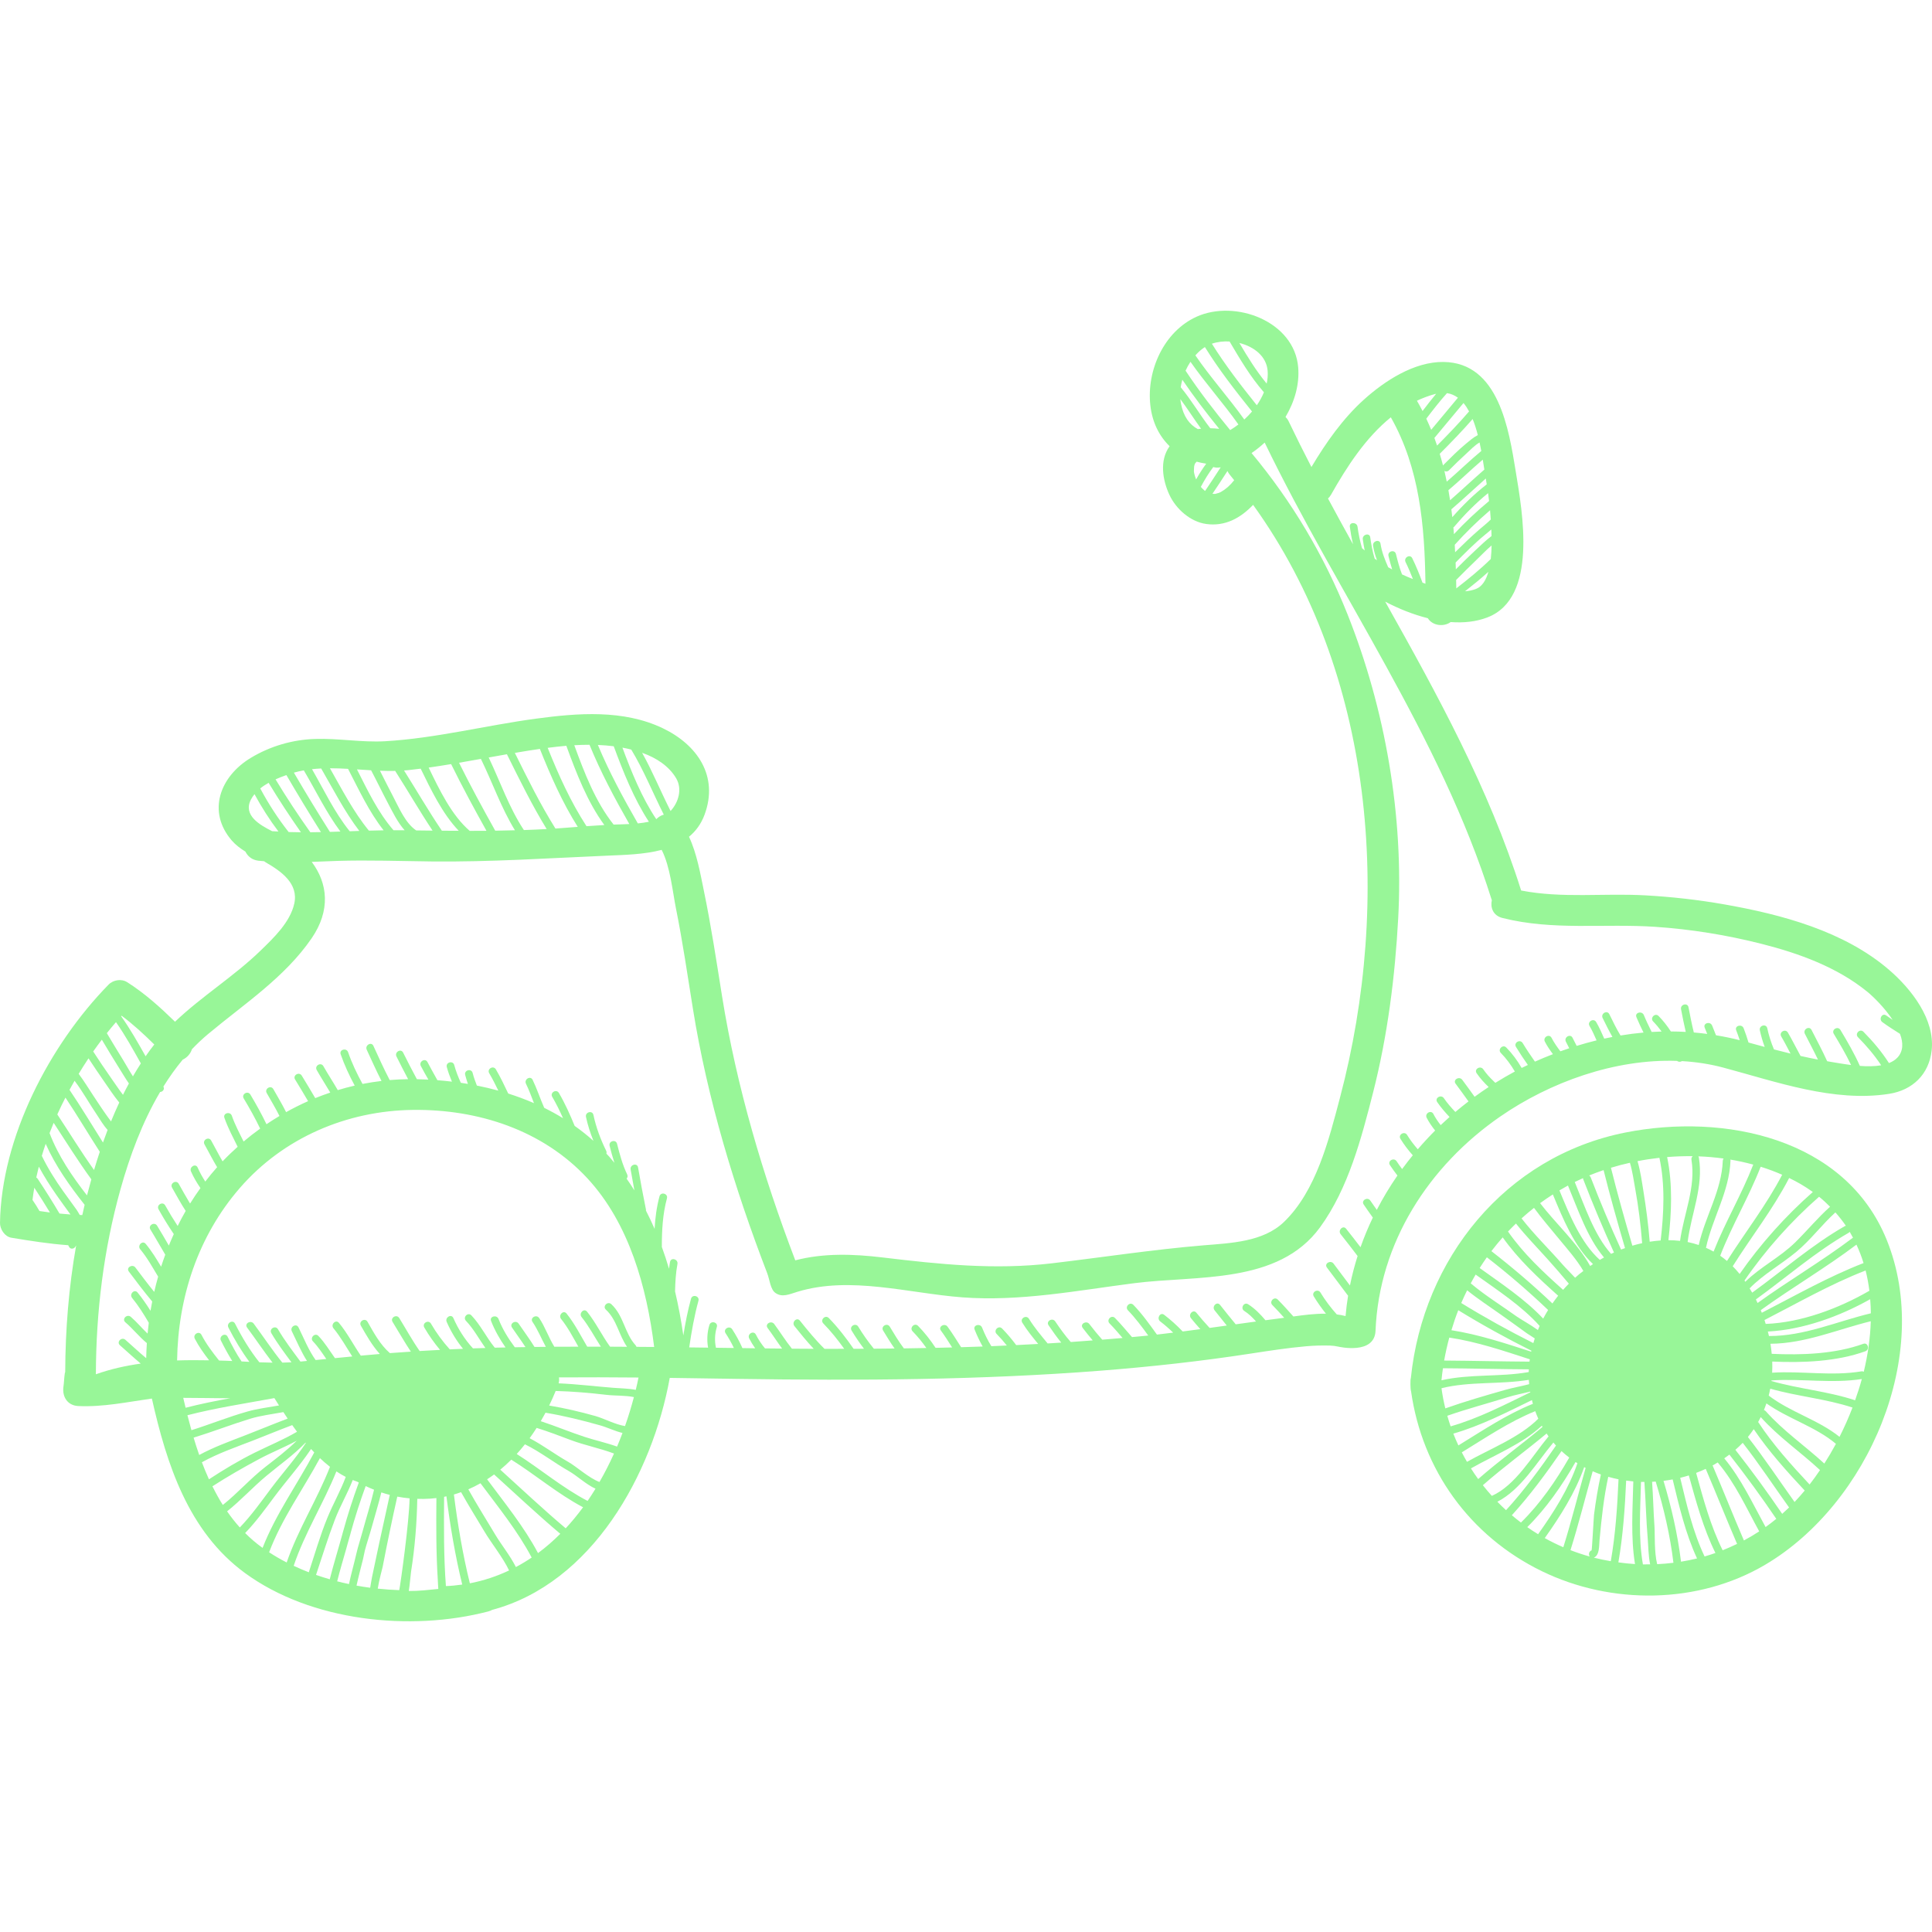 <?xml version="1.0" encoding="iso-8859-1"?>
<!-- Generator: Adobe Illustrator 16.0.0, SVG Export Plug-In . SVG Version: 6.00 Build 0)  -->
<!DOCTYPE svg PUBLIC "-//W3C//DTD SVG 1.1//EN" "http://www.w3.org/Graphics/SVG/1.1/DTD/svg11.dtd">
<svg version="1.1" id="Capa_1" xmlns="http://www.w3.org/2000/svg" xmlns:xlink="http://www.w3.org/1999/xlink" x="0px" y="0px"
	 width="501.422px" height="501.422px" viewBox="0 0 501.422 501.422" style="enable-background:new 0 0 501.422 501.422;"
	 xml:space="preserve">
<g>
	<g>
		<path fill="#98f698" d="M490.319,251.741c-11.703-10.099-27.964-14.417-42.853-17.031c-6.763-1.188-13.617-1.955-20.472-2.336
			c-10.85-0.604-21.507,0.821-32.205-1.256c-8.374-26.539-21.716-50.805-35.282-74.969c3.495,1.835,7.276,3.351,11.062,4.303
			c1.219,1.969,4.132,2.301,5.931,0.996c3.38,0.252,6.638-0.088,9.56-1.218c13.146-5.084,9.037-27.416,7.354-37.716
			c-1.806-11.049-4.426-28.418-18.786-28.573c-7.606-0.083-15.247,4.909-20.654,9.782c-5.441,4.904-9.841,11.152-13.61,17.492
			c-2.029-3.927-4.007-7.877-5.912-11.861c-0.227-0.471-0.508-0.832-0.814-1.133c2.346-3.959,3.648-8.41,3.293-12.838
			c-0.962-12.004-16.334-17.733-26.381-13.182c-8.491,3.846-13.001,13.975-11.999,22.971c0.493,4.432,2.312,8.033,5.011,10.639
			c-0.024,0.033-0.052,0.062-0.075,0.097c-2.591,3.673-1.749,8.696,0,12.487c1.704,3.693,5.443,7.021,9.553,7.596
			c4.982,0.699,8.973-1.592,12.186-4.958c31.496,43.717,36.067,102.72,22.548,153.85c-2.867,10.849-6.16,24.193-14.545,32.267
			c-5.404,5.203-13.881,5.475-20.901,6.061c-13.176,1.098-26.202,3.117-39.325,4.664c-14.917,1.758-29.118,0.254-43.93-1.518
			c-7.57-0.904-15.262-1.187-22.67,0.748c-8.395-22.013-15.271-45.232-18.996-68.498c-1.459-9.116-2.834-18.25-4.704-27.294
			c-0.915-4.424-1.81-9.725-3.882-14.145c1.729-1.422,3.133-3.281,4.039-5.73c3.709-10.02-1.893-18.182-10.918-22.469
			c-10.195-4.842-21.938-3.914-32.8-2.455c-13.069,1.756-25.947,5.084-39.14,5.861c-6.037,0.355-12.156-0.789-18.222-0.594
			c-5.896,0.191-11.596,1.859-16.649,4.889c-8.021,4.807-11.469,13.934-4.984,21.463c0.977,1.135,2.225,2.072,3.543,2.891
			c0.588,1.191,1.689,2.154,3.312,2.352c0.519,0.062,1.037,0.103,1.557,0.15c0.139,0.102,0.264,0.211,0.425,0.303
			c4.001,2.297,8.552,5.5,7.388,10.701c-1.084,4.844-5.344,8.885-8.758,12.197c-6.884,6.677-15.258,11.832-22.189,18.447
			c-3.852-3.754-7.855-7.365-12.402-10.254c-1.498-0.951-3.627-0.621-4.848,0.627C12.872,271.176,0.351,295.185,0,317.374
			c-0.025,1.635,1.227,3.572,2.938,3.857c4.906,0.813,9.809,1.59,14.76,1.944c0.068,0.133,0.143,0.263,0.209,0.396
			c0.45,0.889,1.57,0.483,1.795-0.273c0.017,0,0.033,0.002,0.05,0.002c-1.905,10.789-2.784,21.793-2.828,32.742
			c-0.041,0.156-0.094,0.303-0.12,0.479c-0.163,1.104-0.172,2.242-0.334,3.332c-0.388,2.623,1.033,4.937,3.857,5.064
			c6.461,0.295,12.748-1.053,19.091-1.945c3.823,17.019,9.463,34.5,24.109,45.246c17.166,12.596,42.981,15.285,63.219,10.002
			c0.37-0.098,0.689-0.238,0.982-0.397c25.953-6.925,41.565-35.181,46.097-60.214c5.871,0.076,11.75,0.171,17.638,0.259
			c31.399,0.469,62.83,0.313,94.154-2.125c13.049-1.019,26.091-2.453,39.027-4.445c4.762-0.732,9.518-1.469,14.317-1.894
			c2.083-0.184,4.171-0.247,6.261-0.182c0.741,0.023,1.406,0.121,2.126,0.277c0.136,0.028,9.397,2.182,9.651-4.125
			c0.921-22.861,13.863-42.818,32.38-55.605c12.916-8.92,29.722-14.993,45.882-14.432c0.366,0.301,0.9,0.295,1.269,0.057
			c3.636,0.205,7.233,0.75,10.739,1.687c13.697,3.656,28.652,9.059,43.002,6.812c6.136-0.961,10.341-5.065,11.056-11.213
			C502.267,264.558,496.031,256.67,490.319,251.741z M383.061,152.855c-0.896,0.347-1.852,0.525-2.832,0.602
			c2.072-1.625,4.111-3.289,6.062-5.052C385.708,150.464,384.726,152.211,383.061,152.855z M386.91,145.081
			c-2.802,2.751-5.848,5.22-8.95,7.628c-0.011-0.729-0.022-1.457-0.04-2.186c1.729-1.738,3.463-3.473,5.232-5.17
			c1.213-1.165,2.538-2.575,3.969-3.788C387.104,142.611,387.048,143.832,386.91,145.081z M387.104,139.125
			c-1.503,1.123-2.874,2.488-4.183,3.697c-1.733,1.604-3.414,3.266-5.081,4.939c-0.021-0.59-0.036-1.18-0.06-1.768
			c2.473-2.5,4.981-5.043,7.666-7.232c0.502-0.409,1.054-0.86,1.604-1.338C387.072,137.99,387.086,138.557,387.104,139.125z
			 M386.906,134.833c-0.911,0.917-2.005,1.765-2.874,2.515c-2.191,1.893-4.301,3.93-6.38,5.983c-0.034-0.648-0.053-1.3-0.095-1.946
			c2.852-3.174,5.922-6.179,9.164-8.955C386.799,133.229,386.85,134.031,386.906,134.833z M386.466,130.033
			c-3.209,2.659-6.271,5.539-9.119,8.596c-0.048-0.583-0.085-1.169-0.141-1.751c0.055-0.043,0.113-0.068,0.165-0.129
			c2.611-3.077,5.6-6.142,8.839-8.759C386.305,128.67,386.384,129.352,386.466,130.033z M385.857,125.713
			c-3.251,2.507-6.259,5.472-8.932,8.509c-0.078-0.679-0.157-1.357-0.247-2.033c3.039-2.602,5.949-5.348,8.941-8.002
			C385.707,124.695,385.776,125.205,385.857,125.713z M385.24,121.873c-3.002,2.612-5.902,5.34-8.896,7.961
			c-0.136-0.871-0.272-1.742-0.432-2.607c3.045-2.561,5.884-5.363,8.919-7.93C384.983,120.218,385.116,121.081,385.24,121.873z
			 M384.444,117.05c-3.079,2.542-5.932,5.352-8.963,7.953c-0.192-0.93-0.385-1.859-0.606-2.78c0.346,0.206,0.792,0.229,1.162-0.142
			c1.521-1.521,3.057-3.029,4.653-4.473c0.84-0.758,2.066-2.072,3.312-2.771C384.166,115.584,384.311,116.324,384.444,117.05z
			 M383.548,112.92c-1.135,0.57-2.157,1.476-3.083,2.241c-2.061,1.705-3.952,3.617-5.842,5.506c-0.051,0.051-0.068,0.106-0.105,0.16
			c-0.267-1.021-0.546-2.036-0.854-3.045c2.928-2.936,5.816-5.905,8.54-9.031C382.738,110.064,383.177,111.482,383.548,112.92z
			 M381.278,106.778c-2.642,3.075-5.449,5.989-8.305,8.862c-0.225-0.661-0.453-1.321-0.698-1.977
			c2.519-3.023,5.037-6.045,7.556-9.066C380.368,105.236,380.845,105.976,381.278,106.778z M375.542,102.035
			c1.066,0.153,2.005,0.574,2.84,1.188l-6.938,8.326c-0.401-0.969-0.82-1.932-1.271-2.887
			C371.9,106.402,373.645,104.142,375.542,102.035z M372.36,102.283c0.127-0.035,0.247-0.054,0.371-0.084
			c-1.216,1.455-2.375,2.963-3.527,4.471c-0.464-0.896-0.946-1.787-1.46-2.669C369.211,103.312,370.747,102.732,372.36,102.283z
			 M345.45,128.393c4.096-7.267,8.988-14.791,15.522-20.085c7.496,13.232,8.775,28.14,8.983,43.188
			c-0.262-0.092-0.516-0.184-0.771-0.275c-0.781-2.16-1.646-4.285-2.66-6.352c-0.569-1.156-2.294-0.143-1.728,1.01
			c0.709,1.442,1.331,2.916,1.907,4.409c-0.942-0.373-1.888-0.769-2.827-1.208c-0.675-1.715-1.136-3.506-1.586-5.305
			c-0.312-1.25-2.242-0.72-1.929,0.531c0.293,1.17,0.598,2.332,0.952,3.478c-0.345-0.187-0.69-0.365-1.029-0.559
			c-0.859-1.978-1.673-3.961-1.994-6.115c-0.188-1.273-2.116-0.73-1.929,0.531c0.192,1.297,0.566,2.536,1.019,3.75
			c-0.195-0.137-0.406-0.257-0.6-0.397c-0.568-1.806-0.886-3.663-1.157-5.552c-0.183-1.271-2.109-0.729-1.929,0.533
			c0.14,0.973,0.3,1.937,0.489,2.893c-0.118-0.109-0.246-0.211-0.362-0.321c-0.106-0.102-0.219-0.175-0.328-0.261
			c-0.523-1.828-0.918-3.689-1.167-5.577c-0.167-1.259-2.169-1.276-2,0c0.202,1.532,0.476,3.046,0.831,4.54
			c-2.192-3.944-4.364-7.897-6.495-11.869C344.953,129.107,345.224,128.795,345.45,128.393z M328.998,96.248
			c0.089,1.102-0.01,2.21-0.252,3.305c-2.698-3.264-4.924-6.877-7.08-10.534C325.424,89.949,328.693,92.437,328.998,96.248z
			 M319.118,88.628c2.702,4.587,5.411,9.178,8.914,13.185c-0.477,1.16-1.101,2.291-1.844,3.363
			c-4.131-5.151-8.167-10.366-11.66-15.969C315.931,88.72,317.52,88.536,319.118,88.628z M306.858,98.552
			c2.992,4.397,6.224,8.615,9.571,12.746c-0.775-0.086-1.552-0.146-2.319-0.158c-2.688-3.448-4.875-7.27-7.672-10.641
			C306.531,99.847,306.682,99.197,306.858,98.552z M306.513,104.81c-0.079-0.4-0.129-0.809-0.165-1.221
			c1.871,2.499,3.529,5.155,5.368,7.678c-0.28,0.033-0.564,0.049-0.842,0.098C308.708,110.195,307.158,108.107,306.513,104.81z
			 M310.404,124.373c-0.102-0.267-0.194-0.536-0.278-0.809c-0.102-0.336-0.177-0.68-0.246-1.023
			c-0.002-0.009-0.003-0.014-0.005-0.021c-0.003-0.053-0.008-0.115-0.013-0.191c-0.02-0.256,0.056-1.035,0.064-1.295
			c0.045-0.182,0.083-0.364,0.139-0.543c0.021-0.039,0.047-0.084,0.075-0.139c0.03-0.057,0.071-0.106,0.104-0.161
			c0.049-0.045,0.199-0.225,0.334-0.374c0.8,0.23,1.63,0.398,2.478,0.523c-0.961,1.303-1.832,2.684-2.626,4.095
			C310.422,124.414,310.413,124.394,310.404,124.373z M312.77,127.416c-0.08-0.059-0.171-0.125-0.252-0.188
			c-0.309-0.268-0.592-0.562-0.863-0.865c0.956-1.779,2.012-3.538,3.234-5.148c0.57,0.176,1.218,0.21,1.926,0.064
			C315.493,123.341,314.131,125.379,312.77,127.416z M316.865,127.679c-0.071,0.041-0.33,0.154-0.486,0.225
			c-0.288,0.098-0.581,0.18-0.876,0.251c-0.033,0.009-0.058,0.015-0.082,0.021c-0.063,0.002-0.142,0.004-0.247,0.01
			c-0.099,0.004-0.315-0.01-0.503-0.021c1.312-1.963,2.624-3.927,3.896-5.917c0.151,0.326,0.343,0.646,0.601,0.955
			c0.392,0.471,0.761,0.955,1.146,1.43C319.199,126.048,318.101,126.986,316.865,127.679z M319.268,111.623
			c-4.083-4.971-8.013-10.053-11.572-15.416c0.36-0.809,0.792-1.582,1.273-2.312c3.91,5.602,8.501,10.69,12.441,16.267
			C320.714,110.695,319.997,111.188,319.268,111.623z M322.938,108.879c-4.052-5.686-8.756-10.881-12.695-16.65
			c0.724-0.815,1.525-1.535,2.402-2.112c0.022-0.015,0.048-0.028,0.069-0.042c3.649,5.877,7.898,11.332,12.229,16.725
			C324.319,107.533,323.647,108.229,322.938,108.879z M166.833,195.445c3.448,1.236,6.787,3.359,8.662,6.561
			c1.614,2.756,0.63,6.219-1.459,8.475c-2.53-4.994-4.647-10.201-7.378-15.094C166.716,195.408,166.776,195.424,166.833,195.445z
			 M163.83,194.541c3.267,5.396,5.607,11.269,8.449,16.885c-0.73,0.196-1.407,0.611-1.949,1.182
			c-3.73-5.533-6.465-12.314-8.791-18.572C162.308,194.178,163.07,194.349,163.83,194.541z M159.285,193.681
			c2.43,6.579,5.242,13.664,9.123,19.588c-0.941,0.199-1.9,0.34-2.869,0.436c-3.797-6.627-7.435-13.322-10.367-20.363
			C156.549,193.396,157.922,193.507,159.285,193.681z M152.998,193.297c2.904,7.118,6.525,13.887,10.335,20.573
			c-1.376,0.068-2.749,0.092-4.08,0.136c-4.729-5.964-7.567-13.401-10.204-20.594C150.365,193.334,151.683,193.298,152.998,193.297z
			 M146.982,193.56c2.619,7.115,5.41,14.467,9.866,20.562c-1.545,0.084-3.088,0.185-4.631,0.303
			c-4.139-6.368-7.246-13.289-10.074-20.334C143.747,193.88,145.362,193.699,146.982,193.56z M137.017,194.839
			c1.023-0.161,2.059-0.318,3.098-0.469c2.789,6.984,5.82,13.873,9.832,20.23c-1.929,0.154-3.857,0.311-5.789,0.437
			c-3.939-6.293-7.24-12.977-10.537-19.632C134.751,195.214,135.883,195.019,137.017,194.839z M131.564,195.754
			c3.253,6.561,6.485,13.167,10.312,19.41c-1.97,0.105-3.94,0.201-5.911,0.266c-3.832-5.787-6.122-12.521-9.13-18.836
			C128.412,196.31,129.987,196.029,131.564,195.754z M124.808,196.959c3.017,6.154,5.271,12.733,8.835,18.523
			c-1.704,0.043-3.408,0.09-5.112,0.111c-3.251-5.814-6.43-11.666-9.395-17.631C121.028,197.638,122.918,197.298,124.808,196.959z
			 M117.083,198.31c2.889,5.857,5.988,11.604,9.17,17.308c-1.449,0.011-2.898,0.019-4.348,0.019
			c-4.701-4.041-7.873-10.681-10.65-16.422C113.203,198.943,115.144,198.632,117.083,198.31z M105.862,199.888
			c1.108-0.115,2.213-0.252,3.318-0.393c2.676,5.469,5.629,11.678,9.876,16.125c-1.459-0.006-2.918-0.01-4.377-0.023
			c-3.452-5.096-6.53-10.429-9.815-15.63C105.198,199.943,105.533,199.923,105.862,199.888z M102.564,200.08
			c3.28,5.135,6.329,10.416,9.702,15.494c-1.417-0.016-2.834-0.033-4.25-0.051c-0.005-0.004-0.009-0.008-0.014-0.012
			c-2.84-1.907-4.524-6.059-6.072-8.977c-1.14-2.148-2.207-4.338-3.318-6.503C99.942,200.086,101.261,200.107,102.564,200.08z
			 M96.315,199.918c1.497,2.827,2.877,5.72,4.375,8.543c1.205,2.273,2.508,4.983,4.33,7.025c-0.255-0.004-0.51-0.008-0.766-0.01
			c-0.706-0.01-1.418,0.002-2.128,0.004c-4.062-4.693-6.685-10.293-9.485-15.798C93.869,199.763,95.095,199.846,96.315,199.918z
			 M90.33,199.543c2.845,5.48,5.414,11.102,9.229,15.951c-1.271,0.02-2.544,0.049-3.82,0.085
			c-4.02-4.899-6.959-10.663-10.107-16.187C87.185,199.39,88.754,199.455,90.33,199.543z M83.357,199.451
			c3.171,5.46,6.069,11.186,9.898,16.203c-0.835,0.027-1.669,0.057-2.505,0.085c-0.016-0.024-0.027-0.048-0.047-0.071
			c-3.932-4.909-6.602-10.613-9.725-16.039C81.765,199.542,82.56,199.489,83.357,199.451z M78.853,199.939
			c3.139,5.316,5.801,10.912,9.494,15.877c-0.908,0.031-1.816,0.062-2.725,0.088c-3.209-5.068-6.32-10.196-9.347-15.375
			C77.123,200.282,77.983,200.097,78.853,199.939z M74.33,201.161c2.907,4.983,5.893,9.919,8.965,14.8
			c-0.919,0.019-1.838,0.033-2.756,0.039c-3.172-4.47-6.192-9.04-9.026-13.732C72.459,201.841,73.408,201.488,74.33,201.161z
			 M70.621,215.719c-3.199-1.621-7.598-4.125-5.504-8.192c0.26-0.506,0.578-0.975,0.935-1.414c1.828,3.375,3.903,6.625,6.212,9.695
			C71.715,215.776,71.166,215.76,70.621,215.719z M74.917,215.945c-2.793-3.537-5.253-7.344-7.371-11.32
			c0.666-0.545,1.405-1.021,2.175-1.454c2.64,4.378,5.44,8.649,8.378,12.833C77.037,215.995,75.976,215.98,74.917,215.945z
			 M31.558,263.618c3.024,2.238,5.795,4.816,8.481,7.465c-0.784,0.988-1.526,2.019-2.249,3.062
			c-1.992-3.55-3.994-7.086-6.348-10.396C31.481,263.706,31.519,263.661,31.558,263.618z M30.101,265.282
			c2.393,3.408,4.414,7.066,6.454,10.711c-0.708,1.1-1.396,2.215-2.053,3.355c-0.937-1.423-1.745-2.957-2.504-4.166
			c-1.457-2.326-2.853-4.689-4.271-7.039C28.504,267.163,29.298,266.213,30.101,265.282z M26.429,269.833
			c1.586,2.633,3.15,5.279,4.797,7.873c0.682,1.072,1.408,2.316,2.23,3.492c-0.526,0.971-1.044,1.949-1.536,2.943
			c-1.115-1.445-2.124-2.992-3.136-4.427c-1.58-2.237-3.099-4.521-4.592-6.819C24.92,271.853,25.669,270.834,26.429,269.833z
			 M22.972,274.678c1.336,2.031,2.693,4.054,4.086,6.048c1.219,1.743,2.47,3.688,3.896,5.418c-0.751,1.612-1.466,3.246-2.138,4.897
			c-0.334-0.434-0.654-0.879-0.971-1.32c-1.261-1.752-2.436-3.567-3.63-5.364c-1.218-1.834-2.42-3.832-3.794-5.658
			C21.244,277.333,22.095,275.991,22.972,274.678z M19.354,280.499c2.202,2.914,4.03,6.262,6.009,9.152
			c0.404,0.592,1.412,2.336,2.566,3.604c-0.416,1.086-0.818,2.174-1.203,3.269c-2.894-4.56-5.649-9.205-8.688-13.67
			C18.463,282.062,18.906,281.278,19.354,280.499z M10.248,314.303c-0.562-0.985-1.168-1.946-1.816-2.883
			c0.133-1.055,0.287-2.11,0.47-3.168c1.392,2.121,2.751,4.258,4.056,6.429C12.052,314.567,11.149,314.43,10.248,314.303z
			 M15.444,314.959c-1.8-3.053-3.692-6.051-5.66-9.014c-0.104-0.156-0.232-0.267-0.371-0.34c0.201-0.939,0.424-1.879,0.663-2.818
			c1.372,2.545,2.927,4.986,4.604,7.393c1.179,1.693,2.398,3.355,3.613,5.021C17.342,315.135,16.393,315.055,15.444,314.959z
			 M21.362,315.355c-0.224-0.006-0.445-0.025-0.668-0.033c-0.338-0.584-0.624-1.084-0.789-1.312
			c-1.166-1.612-2.343-3.217-3.498-4.838c-2.091-2.938-3.993-5.969-5.555-9.188c0.31-1.045,0.65-2.084,1.004-3.123
			c2.533,5.729,6.213,10.893,10.109,15.826C21.75,313.571,21.564,314.465,21.362,315.355z M22.58,310.25
			c-3.883-4.996-7.479-10.274-9.717-16.174c0.339-0.891,0.697-1.775,1.066-2.658c3.225,4.908,6.32,9.926,9.779,14.658
			C23.314,307.476,22.935,308.87,22.58,310.25z M14.875,289.232c0.661-1.476,1.373-2.929,2.109-4.367
			c3.082,4.615,5.904,9.399,8.914,14.063c-0.523,1.578-1.021,3.158-1.49,4.732C21.071,298.976,18.058,294.03,14.875,289.232z
			 M47.555,362.792c3.974-0.008,8.084,0.104,12.185,0.096c-3.881,0.711-7.747,1.488-11.569,2.474
			C47.961,364.502,47.749,363.645,47.555,362.792z M48.644,367.303c7.43-1.916,15.02-3.055,22.563-4.447
			c0.391,0.625,0.788,1.259,1.203,1.906c-2.752,0.494-5.57,0.84-8.129,1.56c-4.943,1.387-9.701,3.33-14.599,4.864
			C49.316,369.893,48.974,368.598,48.644,367.303z M50.247,373.118c4.896-1.5,9.669-3.357,14.566-4.869
			c2.799-0.863,5.802-1.217,8.73-1.758c0.371,0.562,0.73,1.117,1.118,1.686c-3.703,1.394-7.353,2.92-11.048,4.353
			c-4.058,1.571-8.104,3.024-11.91,5.09C51.178,376.131,50.702,374.627,50.247,373.118z M52.397,379.51
			c4.22-2.338,8.78-3.904,13.283-5.647c3.4-1.318,6.753-2.722,10.16-3.996c0.41,0.576,0.819,1.151,1.248,1.723
			c-3.522,2.064-7.298,3.604-10.968,5.424c-4.099,2.033-8.052,4.408-11.886,6.918C53.573,382.487,52.966,381.006,52.397,379.51z
			 M57.83,390.59c-0.988-1.553-1.867-3.182-2.696-4.842c3.896-2.516,7.905-4.81,11.997-7.01c3.253-1.75,6.65-3.088,9.878-4.82
			c-2.506,2.484-5.346,4.617-8.141,6.795C64.96,383.756,61.696,387.518,57.83,390.59z M62.243,396.43
			c-1.195-1.319-2.286-2.725-3.304-4.182c3.578-2.848,6.654-6.254,10.173-9.187c3.465-2.889,7.107-5.43,10.188-8.649
			c0.024,0.029,0.047,0.059,0.071,0.088c-2.688,4.109-5.97,7.729-8.916,11.654C67.814,389.672,65.29,393.266,62.243,396.43z
			 M63.62,397.881c2.785-2.883,5.127-6.111,7.525-9.336c3.141-4.221,6.665-8.115,9.591-12.482c0.273,0.302,0.541,0.607,0.82,0.9
			c-4.413,8.305-9.981,15.973-13.407,24.771C66.508,400.559,65.008,399.264,63.62,397.881z M69.846,402.875
			c3.281-8.717,8.785-16.281,13.189-24.439c0.844,0.8,1.711,1.56,2.609,2.254c-3.312,8.462-8.279,16.205-11.239,24.828
			C72.829,404.715,71.315,403.823,69.846,402.875z M76.221,406.385c2.869-8.529,7.733-16.188,11.086-24.508
			c0.791,0.525,1.596,1.014,2.428,1.434c-1.35,3.625-3.297,7.021-4.768,10.609c-1.887,4.604-3.264,9.414-4.821,14.143
			C78.809,407.551,77.505,406.983,76.221,406.385z M82.021,408.745c1.602-4.773,3.077-9.586,4.875-14.293
			c1.36-3.562,3.286-6.818,4.654-10.336c0.388,0.149,0.771,0.309,1.167,0.432c0.135,0.076,0.267,0.154,0.401,0.229
			c-1.527,4.147-2.876,8.352-4.043,12.608c-0.002,0.006-0.006,0.01-0.008,0.017c-1.12,4.157-2.428,8.301-3.485,12.477
			C84.378,409.536,83.194,409.151,82.021,408.745z M92.397,403.622c-0.579,2.506-1.294,4.979-1.823,7.498
			c-1.028-0.215-2.05-0.451-3.064-0.711c0.711-2.808,1.529-5.599,2.335-8.39c0,0.002-0.001,0.007-0.001,0.007
			c0.002-0.007,0.004-0.015,0.005-0.021c0.017-0.059,0.034-0.117,0.051-0.178c-0.007,0.022-0.013,0.041-0.021,0.062
			c0.267-1.059,0.691-2.408,0.97-3.434c0.048-0.176,0.1-0.351,0.146-0.525c0.005-0.018-0.001-0.03,0.003-0.051
			c1.131-4.117,2.441-8.178,3.91-12.191c0.712,0.343,1.437,0.652,2.17,0.947c-0.866,3.693-2.022,7.303-3.017,10.965
			c-0.385,1.412-0.829,2.802-1.212,4.195c-0.033,0.072-0.309,1.195-0.419,1.678c-0.011,0.049-0.024,0.097-0.035,0.146
			C92.396,403.62,92.397,403.62,92.397,403.622z M96.074,412.077c-1.187-0.156-2.368-0.344-3.544-0.556
			c0.472-2.207,1.663-6.747,1.679-6.842c0.169-0.705,0.471-2.186,0.474-2.219c0.51-1.973,1.198-3.926,1.714-5.824
			c0.846-3.11,1.82-6.17,2.57-9.303c0.721,0.242,1.455,0.451,2.194,0.645c-1.395,6.207-4.452,20.408-4.605,21.314
			C96.399,410.225,96.214,411.145,96.074,412.077z M98.04,412.307c0.276-1.895,1.264-5.598,1.269-5.639
			c1.175-6.1,2.438-12.182,3.8-18.242c1.046,0.207,2.116,0.346,3.196,0.449c-0.116,6.232-2.33,22.07-2.685,23.824
			C101.757,412.637,99.896,412.502,98.04,412.307z M106.094,412.917c0.182-0.926,0.514-4.539,0.588-5.012
			c0.002-0.004,0.002-0.009,0.003-0.011c0.001-0.004,0-0.006,0.001-0.01c0.994-6.252,1.491-12.547,1.616-18.883
			c1.094,0.037,2.2,0.035,3.328-0.045c0.551-0.039,1.093-0.094,1.631-0.16c-0.059,7.174-0.093,14.221,0.372,21.385
			c0,0.013-0.006,0.021-0.006,0.031c0.008,0.479,0.125,1.971,0.128,2.174C111.085,412.649,108.82,412.936,106.094,412.917z
			 M115.729,411.645c-0.582-7.778-0.529-15.395-0.467-23.168c0.202-0.039,0.4-0.086,0.6-0.129c0.963,7.625,2.285,15.486,4.104,22.9
			C118.534,411.452,117.118,411.596,115.729,411.645z M121.944,410.926c-1.838-7.442-3.182-15.393-4.139-23.051
			c0.633-0.178,1.248-0.391,1.863-0.607c1.937,3.492,4.082,6.89,6.117,10.312c1.733,2.914,4.746,6.646,6.34,10.008
			C128.957,409.083,125.567,410.227,121.944,410.926z M133.891,406.704c-1.452-2.918-3.831-5.854-5.33-8.375
			c-2.33-3.918-4.794-7.801-7.014-11.795c1.088-0.463,2.134-1,3.159-1.576c4.593,6.174,9.729,12.51,13.281,19.281
			C136.667,405.127,135.305,405.956,133.891,406.704z M139.636,403.081c-3.553-6.721-8.654-13.019-13.217-19.15
			c0.619-0.397,1.224-0.819,1.818-1.258c5.686,5.148,11.327,10.469,17.18,15.402C143.602,399.883,141.685,401.573,139.636,403.081z
			 M146.817,396.649c-5.783-4.877-11.361-10.129-16.979-15.219c0.993-0.813,1.943-1.686,2.861-2.596
			c6.32,3.955,12.032,8.875,18.629,12.352C149.917,393.098,148.42,394.932,146.817,396.649z M152.503,389.545
			c-6.525-3.408-12.181-8.238-18.394-12.182c0.74-0.81,1.443-1.654,2.128-2.517c3.907,1.906,7.676,4.838,11.417,6.961
			c2.113,1.197,4.479,3.484,6.906,4.56C153.898,387.444,153.22,388.51,152.503,389.545z M155.586,384.629
			c-2.781-1.047-5.881-3.957-8.193-5.268c-3.306-1.875-6.529-4.318-9.937-6.095c0.636-0.868,1.239-1.766,1.821-2.676
			c2.957,0.918,5.844,2.012,8.747,3.113c3.687,1.397,7.649,2.151,11.331,3.543C158.217,379.77,156.97,382.245,155.586,384.629z
			 M160.151,375.444c-2.74-0.992-5.626-1.605-8.39-2.511c-3.852-1.258-7.569-2.825-11.41-4.084c0.427-0.723,0.837-1.457,1.231-2.196
			c4.803,0.793,9.503,1.965,14.193,3.286c1.947,0.55,3.829,1.509,5.785,1.964C161.115,373.09,160.649,374.272,160.151,375.444z
			 M162.213,370.118c-2.541-0.404-5.498-1.99-7.652-2.599c-3.968-1.118-7.971-2.053-12.031-2.733c0.61-1.246,1.164-2.51,1.687-3.781
			c4.437,0.117,8.84,0.494,13.253,1.014c2.188,0.257,4.784,0.103,7.049,0.576C163.856,365.108,163.097,367.624,162.213,370.118z
			 M165.004,360.717c-1.908-0.375-3.946-0.383-5.823-0.531c-4.755-0.373-9.444-0.965-14.2-1.161
			c0.147-0.556,0.165-1.068,0.084-1.537c6.881-0.05,13.763-0.033,20.652,0.03C165.5,358.583,165.263,359.649,165.004,360.717z
			 M165.185,349.553c-0.04-0.145-0.107-0.287-0.23-0.42c-2.846-3.092-3.087-7.698-6.295-10.651
			c-0.947-0.873-2.365,0.539-1.414,1.414c2.846,2.618,3.355,6.604,5.492,9.643c-1.469-0.008-2.938-0.023-4.406-0.027
			c-2.121-2.938-3.686-6.256-5.967-9.092c-0.809-1.006-2.215,0.418-1.414,1.414c1.919,2.385,3.328,5.115,4.994,7.674
			c-1.182,0-2.363-0.006-3.544-0.004c-1.722-2.912-3.228-5.946-5.362-8.6c-0.809-1.006-2.215,0.418-1.414,1.414
			c1.777,2.211,3.086,4.729,4.479,7.192c-2.076,0.006-4.152,0-6.227,0.021c-1.481-2.377-2.455-5.281-3.945-7.457
			c-0.723-1.057-2.457-0.06-1.727,1.01c1.351,1.971,2.288,4.316,3.465,6.471c-0.982,0.01-1.963,0.017-2.945,0.029
			c-1.275-2.076-2.748-4.029-4.119-6.057c-0.718-1.062-2.451-0.062-1.727,1.01c1.154,1.707,2.381,3.362,3.503,5.082
			c-0.923,0.016-1.845,0.022-2.768,0.043c-1.7-2.271-3.188-4.68-4.233-7.35c-0.465-1.187-2.4-0.67-1.93,0.53
			c0.969,2.476,2.264,4.73,3.756,6.869c-0.932,0.021-1.863,0.031-2.795,0.059c-2.18-2.653-3.678-5.883-6.068-8.385
			c-0.893-0.934-2.305,0.482-1.414,1.414c2.003,2.099,3.371,4.697,5.043,7.049c-1.073,0.035-2.146,0.064-3.221,0.105
			c-2.141-2.336-3.812-4.969-5.094-7.881c-0.518-1.178-2.241-0.16-1.727,1.01c1.111,2.525,2.517,4.861,4.241,6.979
			c-1.147,0.047-2.294,0.091-3.44,0.146c-1.856-2.058-3.482-4.262-4.885-6.68c-0.646-1.115-2.375-0.109-1.727,1.01
			c1.199,2.068,2.568,3.992,4.085,5.807c-1.762,0.092-3.523,0.183-5.286,0.293c-1.928-2.746-3.538-5.707-5.305-8.562
			c-0.676-1.094-2.406-0.092-1.727,1.01c1.592,2.572,3.072,5.205,4.744,7.713c-1.814,0.123-3.63,0.236-5.446,0.381
			c-2.511-2.18-4.177-5.286-5.802-8.135c-0.64-1.121-2.367-0.113-1.727,1.01c1.445,2.529,2.941,5.183,4.924,7.353
			c-1.648,0.139-3.298,0.274-4.945,0.43c-1.924-2.812-3.486-5.869-5.672-8.51c-0.823-0.994-2.23,0.43-1.414,1.414
			c1.875,2.266,3.292,4.842,4.873,7.309c-1.496,0.144-2.994,0.283-4.491,0.432c-1.396-1.946-2.623-4.022-4.294-5.764
			c-0.895-0.932-2.308,0.484-1.414,1.414c1.332,1.387,2.381,2.99,3.461,4.574c-0.923,0.092-1.846,0.18-2.768,0.272
			c-1.85-2.58-3.068-5.688-4.449-8.481c-0.572-1.156-2.297-0.143-1.727,1.01c1.252,2.533,2.387,5.271,3.93,7.701
			c-0.559,0.059-1.116,0.111-1.674,0.17c-0.008,0-0.015,0-0.022,0.002c-2.024-2.746-4.109-5.447-5.833-8.397
			c-0.65-1.111-2.379-0.105-1.727,1.01c1.551,2.655,3.397,5.106,5.227,7.571c-0.787,0.043-1.577,0.068-2.369,0.084
			c-2.635-3.252-4.932-6.76-7.426-10.116c-0.76-1.023-2.498-0.027-1.727,1.01c2.238,3.014,4.326,6.139,6.617,9.113
			c-1.141-0.017-2.283-0.043-3.427-0.091c-2.47-3.096-4.516-6.503-6.307-10.032c-0.583-1.15-2.31-0.139-1.727,1.01
			c1.58,3.113,3.375,6.104,5.446,8.906c-0.678-0.033-1.354-0.068-2.029-0.104c-1.377-2.037-2.52-4.211-3.627-6.424
			c-0.577-1.151-2.303-0.141-1.727,1.01c0.912,1.822,1.871,3.592,2.936,5.299c-0.588-0.024-1.176-0.053-1.76-0.071
			c-0.553-0.019-1.105-0.031-1.658-0.049c-1.684-2.113-3.322-4.263-4.57-6.672c-0.594-1.146-2.318-0.134-1.727,1.01
			c1.035,2,2.338,3.828,3.713,5.602c-2.775-0.053-5.551-0.059-8.312,0.037c0.238-16.338,5.418-32.231,16.271-44.744
			c11.33-13.061,27.773-20.075,44.936-20.28c16.877-0.201,33.677,5.217,45.293,17.771c10.836,11.713,15.377,28.226,17.314,43.756
			C168.246,349.563,166.715,349.563,165.185,349.553z M492.439,274.495c-0.582,0.621-1.338,1.072-2.188,1.412
			c-1.88-2.949-4.139-5.617-6.62-8.125c-0.908-0.918-2.32,0.498-1.414,1.414c2.241,2.266,4.276,4.66,6.012,7.285
			c-1.705,0.301-3.633,0.301-5.529,0.157c-1.442-3.237-3.22-6.295-5.045-9.336c-0.662-1.104-2.393-0.1-1.728,1.011
			c1.587,2.646,3.173,5.305,4.493,8.096c-2.038-0.256-3.915-0.604-5.28-0.82c-0.31-0.049-0.616-0.112-0.926-0.166
			c-1.242-2.756-2.689-5.414-4.057-8.119c-0.582-1.151-2.308-0.139-1.728,1.011c1.128,2.231,2.321,4.43,3.396,6.684
			c-1.511-0.289-3.02-0.6-4.521-0.94c-1.116-2.011-2.119-4.091-3.284-6.07c-0.652-1.111-2.383-0.105-1.727,1.01
			c0.854,1.451,1.621,2.957,2.409,4.447c-1.437-0.349-2.868-0.707-4.296-1.082c-0.74-1.769-1.331-3.592-1.738-5.5
			c-0.269-1.26-2.196-0.728-1.929,0.531c0.315,1.483,0.745,2.924,1.262,4.327c-1.402-0.379-2.803-0.762-4.201-1.146
			c-0.376-1.248-0.785-2.486-1.266-3.713c-0.465-1.187-2.399-0.67-1.929,0.531c0.334,0.854,0.636,1.713,0.918,2.575
			c-2.052-0.52-4.104-0.94-6.158-1.276c-0.339-0.836-0.674-1.674-1.009-2.513c-0.475-1.182-2.408-0.666-1.93,0.531
			c0.219,0.545,0.437,1.09,0.654,1.633c-1.158-0.149-2.315-0.278-3.473-0.375c-0.543-2.166-0.953-4.364-1.388-6.559
			c-0.25-1.266-2.178-0.729-1.929,0.531c0.389,1.965,0.759,3.936,1.222,5.881c-1.29-0.07-2.578-0.117-3.865-0.121
			c-0.922-1.422-1.972-2.764-3.182-4.006c-0.9-0.926-2.313,0.49-1.414,1.414c0.806,0.826,1.528,1.701,2.192,2.612
			c-0.862,0.025-1.723,0.058-2.583,0.109c-0.711-1.443-1.413-2.891-2.027-4.379c-0.484-1.174-2.421-0.66-1.929,0.533
			c0.562,1.36,1.199,2.686,1.847,4.006c-1.997,0.178-3.986,0.434-5.97,0.762c-1.079-1.758-1.971-3.646-2.909-5.539
			c-0.572-1.153-2.299-0.141-1.727,1.011c0.826,1.666,1.629,3.323,2.54,4.903c-0.712,0.138-1.423,0.281-2.133,0.438
			c-0.641-1.463-1.284-2.926-2.09-4.308c-0.647-1.112-2.378-0.106-1.727,1.011c0.703,1.205,1.274,2.475,1.832,3.75
			c-1.731,0.422-3.454,0.897-5.168,1.43c-0.366-0.695-0.72-1.398-1.07-2.1c-0.577-1.154-2.303-0.142-1.727,1.01
			c0.285,0.569,0.574,1.141,0.87,1.705c-0.769,0.258-1.535,0.516-2.299,0.793c-0.85-1.111-1.646-2.261-2.298-3.508
			c-0.596-1.146-2.32-0.134-1.727,1.01c0.599,1.149,1.321,2.213,2.094,3.24c-1.566,0.608-3.129,1.243-4.676,1.938
			c-1.111-1.574-2.186-3.174-3.188-4.824c-0.668-1.102-2.397-0.098-1.727,1.01c0.971,1.601,2.008,3.15,3.082,4.677
			c-0.537,0.26-1.078,0.51-1.61,0.778c-1.114-1.92-2.411-3.698-3.989-5.305c-0.905-0.922-2.318,0.494-1.414,1.414
			c1.438,1.465,2.613,3.074,3.634,4.814c-1.721,0.926-3.41,1.907-5.066,2.942c-0.169-0.168-0.325-0.326-0.459-0.451
			c-0.982-0.928-1.907-1.95-2.672-3.065c-0.724-1.058-2.458-0.06-1.727,1.01c0.896,1.311,1.969,2.498,3.124,3.59
			c-1.236,0.814-2.452,1.658-3.646,2.533c-1.061-1.475-2.118-2.951-3.205-4.406c-0.762-1.021-2.499-0.024-1.727,1.01
			c1.134,1.519,2.237,3.06,3.344,4.599c-1.156,0.889-2.298,1.797-3.407,2.74c-1.072-1.125-2.103-2.291-2.98-3.578
			c-0.723-1.058-2.456-0.06-1.728,1.01c0.948,1.389,2.048,2.652,3.197,3.871c-0.776,0.69-1.546,1.391-2.296,2.106
			c-0.711-0.901-1.358-1.854-1.9-2.897c-0.595-1.146-2.32-0.133-1.727,1.01c0.616,1.188,1.366,2.271,2.188,3.295
			c-1.562,1.566-3.067,3.188-4.504,4.867c-1.017-1.162-1.956-2.393-2.772-3.721c-0.674-1.097-2.404-0.093-1.728,1.01
			c0.943,1.533,2.021,2.947,3.203,4.266c-0.953,1.17-1.882,2.357-2.77,3.576c-0.502-0.672-0.979-1.356-1.434-2.035
			c-0.715-1.063-2.447-0.063-1.727,1.011c0.615,0.915,1.257,1.831,1.946,2.706c-1.975,2.854-3.769,5.828-5.355,8.906
			c-0.564-0.797-1.135-1.59-1.68-2.399c-0.716-1.064-2.449-0.064-1.728,1.01c0.771,1.146,1.574,2.271,2.377,3.396
			c-1.2,2.504-2.271,5.07-3.193,7.693c-1.234-1.613-2.479-3.217-3.746-4.805c-0.805-1.008-2.21,0.416-1.414,1.414
			c1.492,1.871,2.95,3.768,4.398,5.672c-0.793,2.506-1.462,5.055-1.982,7.646c-1.418-1.889-2.836-3.778-4.254-5.67
			c-0.764-1.02-2.501-0.022-1.728,1.01c1.832,2.441,3.664,4.886,5.497,7.328c-0.281,1.742-0.503,3.5-0.655,5.273
			c-0.723-0.199-1.49-0.328-2.275-0.426c-1.577-1.759-3-3.648-4.246-5.689c-0.67-1.1-2.399-0.094-1.727,1.01
			c0.958,1.568,2.011,3.066,3.154,4.486c-2.914-0.025-5.933,0.369-8.444,0.727c-1.323-1.483-2.647-2.967-4.044-4.381
			c-0.907-0.918-2.321,0.496-1.414,1.414c1.057,1.07,2.066,2.183,3.071,3.301c-0.101,0.015-0.207,0.027-0.304,0.041
			c-1.52,0.191-3.037,0.396-4.555,0.601c-1.33-1.564-2.756-3.045-4.499-4.148c-1.093-0.69-2.096,1.039-1.01,1.728
			c1.186,0.75,2.156,1.717,3.064,2.748c-1.761,0.239-3.52,0.481-5.277,0.727c-1.388-1.656-2.724-3.354-4.071-5.045
			c-0.806-1.008-2.21,0.418-1.414,1.414c1.053,1.32,2.098,2.645,3.164,3.951c-1.486,0.205-2.973,0.414-4.458,0.614
			c-1.178-1.276-2.33-2.579-3.426-3.936c-0.812-1.004-2.218,0.42-1.414,1.414c0.784,0.971,1.603,1.912,2.433,2.842
			c-1.525,0.205-3.051,0.41-4.578,0.604c-1.492-1.56-3.089-3.015-4.821-4.334c-1.025-0.783-2.02,0.955-1.01,1.727
			c1.176,0.896,2.29,1.875,3.355,2.906c-1.403,0.172-2.806,0.354-4.21,0.51c-1.919-2.666-3.82-5.348-6.111-7.713
			c-0.898-0.928-2.311,0.488-1.414,1.414c1.954,2.018,3.625,4.27,5.269,6.543c-0.215,0.022-0.428,0.049-0.641,0.07
			c-1.188,0.121-2.379,0.227-3.567,0.338c-1.467-1.658-2.862-3.379-4.416-4.957c-0.905-0.922-2.319,0.494-1.414,1.414
			c1.185,1.205,2.279,2.492,3.383,3.771c-1.762,0.154-3.524,0.303-5.287,0.443c-1.159-1.316-2.284-2.666-3.341-4.064
			c-0.768-1.014-2.505-0.02-1.728,1.011c0.836,1.104,1.711,2.178,2.603,3.237c-1.898,0.143-3.797,0.297-5.696,0.422
			c-1.482-1.686-2.805-3.522-4.038-5.352c-0.718-1.062-2.451-0.062-1.727,1.01c1.029,1.527,2.115,3.049,3.294,4.496
			c-1.177,0.072-2.354,0.149-3.531,0.219c-1.704-2.069-3.438-4.11-4.852-6.405c-0.677-1.095-2.406-0.091-1.728,1.01
			c1.214,1.971,2.662,3.75,4.124,5.522c-1.899,0.103-3.802,0.207-5.703,0.295c-1.137-1.506-2.344-2.959-3.666-4.303
			c-0.904-0.922-2.318,0.494-1.414,1.414c0.938,0.951,1.812,1.957,2.646,2.996c-1.339,0.059-2.677,0.129-4.017,0.18
			c-0.942-1.514-1.721-3.127-2.41-4.832c-0.478-1.178-2.412-0.664-1.929,0.533c0.618,1.529,1.299,2.99,2.085,4.383
			c-1.864,0.066-3.728,0.127-5.591,0.18c-1.152-1.793-2.262-3.614-3.525-5.333c-0.754-1.027-2.491-0.031-1.727,1.01
			c1.041,1.416,1.975,2.899,2.914,4.381c-1.431,0.037-2.861,0.076-4.293,0.106c-1.33-2.021-2.816-3.934-4.547-5.698
			c-0.904-0.924-2.317,0.492-1.414,1.414c1.331,1.358,2.503,2.809,3.572,4.327c-1.946,0.037-3.893,0.072-5.839,0.099
			c-1.382-1.818-2.571-3.844-3.66-5.639c-0.667-1.101-2.397-0.097-1.727,1.01c0.91,1.502,1.889,3.11,2.971,4.653
			c-1.792,0.021-3.585,0.043-5.378,0.056c-1.477-1.806-2.822-3.703-4.045-5.719c-0.667-1.101-2.396-0.097-1.727,1.01
			c0.994,1.639,2.059,3.215,3.211,4.723c-0.896,0.004-1.793,0.016-2.688,0.018c-1.958-2.812-4.061-5.561-6.448-7.995
			c-0.904-0.922-2.318,0.492-1.414,1.414c1.986,2.024,3.763,4.27,5.424,6.581c-1.705,0.003-3.41,0.011-5.116,0.005
			c-2.312-2.267-4.36-4.783-6.391-7.318c-0.806-1.008-2.212,0.418-1.414,1.414c1.614,2.019,3.243,4.02,5.005,5.896
			c-1.887-0.01-3.773-0.021-5.66-0.034c-1.648-2.035-3.034-4.293-4.59-6.394c-0.758-1.022-2.496-0.026-1.727,1.011
			c1.295,1.748,2.478,3.602,3.775,5.358c-1.232-0.012-2.467-0.021-3.699-0.035c-0.248-0.002-0.494-0.008-0.742-0.01
			c-0.926-1.104-1.723-2.32-2.378-3.598c-0.588-1.148-2.313-0.138-1.727,1.01c0.451,0.881,0.974,1.737,1.554,2.555
			c-1.104-0.016-2.209-0.029-3.313-0.045c-0.744-1.697-1.635-3.334-2.647-4.883c-0.703-1.074-2.436-0.072-1.727,1.01
			c0.804,1.229,1.529,2.516,2.164,3.844c-1.551-0.021-3.104-0.039-4.655-0.061c-0.383-1.783-0.309-3.627,0.229-5.385
			c0.379-1.236-1.551-1.762-1.928-0.533c-0.582,1.9-0.691,3.936-0.344,5.891c-1.631-0.022-3.268-0.043-4.898-0.063
			c0.607-4.076,1.302-8.127,2.399-12.109c0.343-1.244-1.587-1.772-1.929-0.53c-0.865,3.141-1.475,6.327-1.995,9.532
			c-0.555-3.838-1.258-7.653-2.147-11.416c0.045-2.387,0.182-4.764,0.619-7.127c0.232-1.26-1.694-1.799-1.929-0.531
			c-0.108,0.587-0.181,1.175-0.259,1.763c-0.567-1.906-1.182-3.797-1.865-5.658c0.004-4.283,0.205-8.447,1.326-12.609
			c0.336-1.248-1.593-1.774-1.928-0.532c-0.756,2.803-1.114,5.61-1.277,8.452c-0.698-1.604-1.441-3.186-2.246-4.739
			c0.008-0.099,0.021-0.193,0-0.306c-0.727-3.627-1.43-7.256-2.045-10.903c-0.214-1.271-2.141-0.73-1.929,0.53
			c0.306,1.814,0.634,3.625,0.976,5.433c-0.646-1.027-1.311-2.047-2.016-3.043c0.24-0.285,0.347-0.689,0.142-1.113
			c-1.224-2.535-1.944-5.221-2.625-7.938c-0.313-1.253-2.241-0.722-1.929,0.53c0.373,1.488,0.77,2.957,1.24,4.402
			c-0.449-0.539-0.89-1.086-1.359-1.613c-0.234-0.264-0.482-0.508-0.721-0.764c0.072-0.228,0.072-0.484-0.059-0.752
			c-1.463-2.976-2.615-6.058-3.307-9.303c-0.27-1.261-2.197-0.728-1.929,0.53c0.454,2.133,1.128,4.191,1.931,6.203
			c-1.557-1.393-3.182-2.686-4.871-3.877c-1.203-2.928-2.484-5.809-4.092-8.549c-0.652-1.111-2.381-0.104-1.727,1.01
			c1.054,1.797,1.959,3.654,2.802,5.543c-1.585-0.971-3.213-1.869-4.882-2.688c-1.063-2.398-1.865-4.904-3.009-7.271
			c-0.561-1.162-2.285-0.146-1.727,1.01c0.792,1.64,1.417,3.347,2.077,5.039c-2.176-0.944-4.406-1.774-6.68-2.489
			c-1.004-2.127-2.016-4.25-3.212-6.285c-0.653-1.111-2.382-0.105-1.727,1.01c0.864,1.471,1.631,2.988,2.37,4.518
			c-1.839-0.504-3.697-0.946-5.573-1.315c-0.427-1.072-0.81-2.164-1.103-3.291c-0.326-1.246-2.256-0.717-1.93,0.531
			c0.206,0.789,0.443,1.565,0.71,2.334c-0.613-0.103-1.226-0.207-1.842-0.297c-0.675-1.494-1.283-3.017-1.71-4.613
			c-0.333-1.244-2.262-0.715-1.929,0.533c0.348,1.299,0.816,2.551,1.335,3.784c-1.256-0.147-2.514-0.278-3.773-0.372
			c-0.853-1.57-1.762-3.111-2.578-4.705c-0.586-1.148-2.312-0.138-1.727,1.01c0.613,1.199,1.299,2.365,1.966,3.539
			c-0.997-0.049-1.993-0.09-2.987-0.109c-1.234-2.272-2.408-4.58-3.567-6.896c-0.577-1.152-2.302-0.142-1.727,1.01
			c0.986,1.973,1.983,3.938,3.02,5.883c-1.601,0.021-3.195,0.092-4.78,0.232c-1.52-2.902-2.861-5.896-4.232-8.879
			c-0.537-1.17-2.261-0.154-1.727,1.01c1.249,2.717,2.475,5.44,3.832,8.1c-1.654,0.201-3.3,0.445-4.928,0.771
			c-1.451-2.648-2.751-5.365-3.743-8.236c-0.419-1.211-2.351-0.691-1.929,0.531c0.977,2.828,2.238,5.518,3.643,8.139
			c-1.479,0.344-2.945,0.73-4.395,1.174c-1.205-2.096-2.544-4.116-3.736-6.223c-0.635-1.123-2.362-0.115-1.727,1.01
			c1.121,1.98,2.368,3.888,3.517,5.851c-1.313,0.442-2.616,0.914-3.899,1.438c-1.158-1.953-2.307-3.912-3.504-5.842
			c-0.679-1.094-2.409-0.09-1.727,1.01c1.151,1.857,2.258,3.742,3.372,5.621c-1.942,0.861-3.847,1.814-5.704,2.853
			c-1.014-2.031-2.191-3.984-3.311-5.974c-0.631-1.125-2.359-0.117-1.727,1.01c1.115,1.984,2.309,3.929,3.314,5.962
			c-1.142,0.682-2.27,1.389-3.371,2.135c-1.266-2.633-2.682-5.189-4.182-7.703c-0.658-1.105-2.389-0.103-1.727,1.01
			c1.523,2.555,2.99,5.148,4.268,7.834c-1.471,1.062-2.908,2.174-4.295,3.351c-1.095-2.197-2.244-4.369-3.057-6.691
			c-0.424-1.209-2.356-0.688-1.93,0.531c0.916,2.614,2.221,5.049,3.438,7.524c-1.345,1.211-2.658,2.461-3.908,3.779
			c-1.043-1.77-1.954-3.613-2.965-5.408c-0.632-1.123-2.359-0.115-1.727,1.01c1.107,1.968,2.1,3.99,3.275,5.912
			c-1.076,1.209-2.098,2.455-3.074,3.73c-0.75-1.154-1.42-2.357-1.982-3.635c-0.52-1.179-2.242-0.158-1.727,1.01
			c0.676,1.535,1.517,2.957,2.455,4.32c-0.941,1.311-1.846,2.643-2.688,4.012c-0.085-0.139-0.173-0.277-0.257-0.416
			c-0.944-1.545-1.801-3.141-2.695-4.715c-0.637-1.121-2.365-0.113-1.727,1.01c1.152,2.029,2.26,4.086,3.537,6.039
			c-0.734,1.281-1.432,2.582-2.085,3.904c-1.14-1.74-2.217-3.521-3.235-5.341c-0.629-1.125-2.356-0.116-1.727,1.011
			c1.232,2.203,2.541,4.352,3.958,6.434c-0.448,0.984-0.88,1.978-1.286,2.98c-1.01-1.726-1.998-3.463-3.051-5.16
			c-0.677-1.094-2.408-0.09-1.727,1.01c1.328,2.146,2.549,4.355,3.852,6.516c-0.379,1.033-0.746,2.072-1.08,3.121
			c-1.229-2.051-2.467-4.088-4.008-5.936c-0.826-0.992-2.233,0.43-1.414,1.414c1.822,2.184,3.188,4.678,4.65,7.104
			c-0.369,1.312-0.711,2.631-1.014,3.959c-1.677-2.062-3.277-4.186-4.873-6.312c-0.764-1.019-2.502-0.023-1.727,1.01
			c1.977,2.635,3.957,5.266,6.073,7.791c-0.156,0.801-0.304,1.605-0.437,2.414c-1.034-1.645-2.133-3.244-3.365-4.75
			c-0.816-0.998-2.223,0.426-1.414,1.414c1.641,2.006,3.024,4.205,4.33,6.441c-0.119,0.938-0.225,1.877-0.312,2.815
			c-1.491-1.406-2.805-3.024-4.358-4.354c-0.975-0.834-2.396,0.573-1.414,1.414c1.971,1.688,3.578,3.764,5.581,5.405
			c-0.083,1.305-0.146,2.609-0.169,3.916c-1.842-1.541-3.599-3.184-5.401-4.771c-0.964-0.851-2.384,0.559-1.414,1.413
			c1.802,1.589,3.563,3.22,5.399,4.763c-3.945,0.559-7.84,1.418-11.641,2.77c0.043-16.217,2.015-32.379,6.389-48.028
			c2.4-8.586,5.641-17.383,10.277-25.226c0.656-0.047,1.26-0.7,0.854-1.407c1.524-2.445,3.186-4.793,5.017-6.994
			c1.117-0.519,2.021-1.525,2.383-2.697c1.324-1.393,2.725-2.717,4.208-3.957c9.337-7.801,19.886-14.666,26.869-24.849
			c4.935-7.195,4.233-14.219,0.02-19.825c2.198-0.083,4.396-0.185,6.591-0.253c8.128-0.257,16.291,0.05,24.42,0.139
			c15.367,0.168,30.511-0.849,45.834-1.507c4.34-0.188,9.438-0.298,13.979-1.495c2.234,4.365,2.854,10.955,3.695,15.137
			c1.743,8.664,3.023,17.416,4.42,26.14c3.729,23.291,10.819,46.61,19.276,68.596c0.632,1.643,0.825,4.188,2.11,5.102
			c1.778,1.263,3.592,0.365,5.811-0.307c13.67-4.143,28.83,0.412,42.697,1.465c14.954,1.136,29.856-1.776,44.623-3.67
			c16.271-2.088,37.373,0.4,48.246-14.516c7.332-10.06,10.761-23.193,13.782-35.068c3.757-14.766,5.677-30.01,6.499-45.204
			c1.438-26.542-3.334-54.134-13.145-78.786c-6.056-15.219-14.433-29.294-24.914-41.875c1.188-0.814,2.329-1.727,3.402-2.72
			c19.198,39.701,45.562,76.208,58.887,118.579c0.02,0.062,0.05,0.109,0.071,0.168c-0.438,1.887,0.301,4.012,2.722,4.626
			c13.139,3.332,26.339,1.406,39.657,2.303c9.324,0.628,18.584,2.129,27.643,4.425c9.672,2.451,19.615,6.057,27.431,12.438
			c1.616,1.32,4.494,4.158,6.572,7.297c-0.563-0.377-1.125-0.756-1.673-1.156c-1.041-0.766-2.036,0.972-1.01,1.728
			c1.479,1.086,3.033,2.057,4.58,3.041C493.981,270.605,494.008,272.819,492.439,274.495z"/>
		<path fill="#98f698" d="M421.856,293.928c-31.228,6.188-52.521,32.867-55.689,63.729c-0.175,0.485-0.136,2.942,0.053,3.432
			c2.887,20.394,15.253,37.574,33.905,46.668c18.059,8.805,40.604,8.625,58.018-1.66c26.759-15.803,43.549-54.604,31.537-84.282
			C478.936,295.269,447.439,288.858,421.856,293.928z M484.188,329.726c0.438,1.723,0.759,3.483,0.981,5.274
			c-7.93,4.588-17.718,8.262-26.909,8.605c-0.104-0.336-0.198-0.677-0.312-1.011c8.638-4.432,17.114-9.313,26.175-12.829
			C484.15,329.756,484.164,329.737,484.188,329.726z M481.813,323.028c0.722,1.555,1.344,3.154,1.849,4.799
			c-0.024,0.008-0.045,0.002-0.069,0.012c-9.116,3.537-17.649,8.404-26.338,12.869c-0.09-0.225-0.188-0.447-0.281-0.672
			c8.131-5.885,16.825-10.957,24.837-17.006C481.811,323.028,481.812,323.028,481.813,323.028z M480.067,319.704
			c0.302,0.5,0.577,1.014,0.854,1.527c-0.04,0.021-0.08,0.041-0.12,0.071c-7.95,6.002-16.572,11.043-24.649,16.871
			c-0.146-0.309-0.283-0.621-0.438-0.924c8.008-5.785,15.464-12.35,24.057-17.283C479.897,319.894,479.991,319.801,480.067,319.704z
			 M476.349,314.661c0.986,1.117,1.9,2.271,2.72,3.477c-0.103,0.021-0.203,0.043-0.31,0.104
			c-8.571,4.922-16.016,11.469-24.003,17.246c-0.216-0.375-0.443-0.744-0.671-1.111c3.598-3.68,8.138-6.176,12.104-9.461
			C469.902,321.84,472.794,317.896,476.349,314.661z M474.964,313.192c-3.204,2.869-5.98,6.242-9.042,9.248
			c-3.973,3.901-8.997,6.344-12.952,10.221c-0.071-0.104-0.139-0.211-0.211-0.314c5.413-7.903,12.16-15.454,19.358-21.75
			C473.14,311.418,474.072,312.293,474.964,313.192z M464.331,305.726c1.03,0.502,2.048,1.026,3.034,1.604
			c1.102,0.644,2.14,1.324,3.13,2.035c-7.044,6.191-13.631,13.549-19.003,21.285c-0.035-0.045-0.068-0.09-0.104-0.133
			c-0.54-0.677-1.106-1.287-1.688-1.873c4.808-7.65,10.433-14.773,14.6-22.818C464.319,305.792,464.317,305.758,464.331,305.726z
			 M462.536,304.887c-4.097,7.886-9.583,14.892-14.323,22.378c-0.573-0.484-1.156-0.947-1.758-1.361
			c3.046-7.896,7.437-15.221,10.499-23.092C458.862,303.401,460.726,304.094,462.536,304.887z M455.034,302.254
			c-2.993,7.699-7.266,14.883-10.302,22.578c-0.646-0.361-1.302-0.695-1.971-0.988c1.659-7.707,6.062-14.555,6.361-22.606
			c0.004-0.109-0.025-0.195-0.048-0.285C451.094,301.284,453.081,301.726,455.034,302.254z M447.332,300.678
			c-0.113,0.148-0.199,0.324-0.208,0.56c-0.289,7.787-4.573,14.438-6.242,21.887c-0.948-0.313-1.908-0.586-2.887-0.777
			c0.929-7.37,4.174-14.342,2.925-21.887c-0.022-0.141-0.074-0.25-0.134-0.348C442.983,300.189,445.169,300.383,447.332,300.678z
			 M439.31,300.071c-0.23,0.221-0.383,0.529-0.317,0.92c1.182,7.143-1.996,14.041-2.958,21.059c-1.001-0.112-2.01-0.176-3.025-0.176
			c0.822-7.154,1.141-14.506-0.333-21.574C434.881,300.118,437.098,300.042,439.31,300.071z M430.676,300.491
			c1.51,7.016,1.149,14.35,0.324,21.457c-0.947,0.065-1.896,0.168-2.843,0.322c-0.353-4.357-0.918-8.691-1.615-13.009
			c-0.407-2.522-0.78-5.313-1.553-7.901C426.865,300.993,428.766,300.704,430.676,300.491z M423.02,301.78
			c0.662,2.211,0.987,4.6,1.379,6.75c0.847,4.664,1.427,9.391,1.793,14.117c-0.852,0.188-1.699,0.397-2.539,0.651
			c-1.963-6.713-3.867-13.438-5.559-20.227C419.707,302.577,421.355,302.157,423.02,301.78z M416.185,303.683
			c1.694,6.793,3.602,13.526,5.566,20.245c-0.344,0.125-0.69,0.238-1.03,0.373c-2.816-6.166-5.433-12.414-7.877-18.735
			c-0.088-0.228-0.236-0.373-0.404-0.484C413.663,304.575,414.916,304.116,416.185,303.683z M410.859,305.762
			c0.002,0.105,0.009,0.214,0.056,0.334c2.476,6.404,5.124,12.73,7.973,18.979c-0.254,0.115-0.508,0.229-0.759,0.35
			c-4.398-4.944-6.844-12.422-9.425-18.651C409.411,306.42,410.132,306.088,410.859,305.762z M406.941,307.689
			c2.6,6.221,5.033,13.565,9.36,18.67c-0.37,0.199-0.729,0.414-1.094,0.627c-4.935-4.424-7.902-11.797-10.481-18.037
			C405.455,308.517,406.19,308.094,406.941,307.689z M403.02,309.999c2.588,6.24,5.543,13.502,10.419,18.076
			c-0.248,0.162-0.484,0.336-0.729,0.502c-3.248-5.91-9.066-11.152-12.997-16.312C400.785,311.48,401.885,310.721,403.02,309.999z
			 M398.128,313.487c2.091,2.84,4.404,5.521,6.642,8.244c1.987,2.418,4.433,5.153,6.166,8.125c-0.379,0.289-0.764,0.573-1.128,0.877
			c-0.345,0.285-0.677,0.59-1.012,0.889c-1.218-1.326-2.438-2.508-3.136-3.309c-3.521-4.052-7.467-7.853-10.762-12.099
			C395.943,315.276,397.012,314.358,398.128,313.487z M393.446,317.551c2.567,3.248,5.511,6.236,8.267,9.312
			c1.841,2.055,3.658,4.131,5.418,6.256c0.011,0.014,0.025,0.029,0.037,0.043c-0.512,0.514-1.006,1.049-1.489,1.594
			c-5.188-4.633-10.313-9.41-14.297-15.133C392.053,318.918,392.74,318.228,393.446,317.551z M390.003,321.144
			c4.053,5.696,9.185,10.491,14.392,15.141c-0.521,0.652-1.012,1.324-1.487,2.008c-5.045-4.789-10.34-9.313-15.836-13.578
			C388.005,323.491,388.979,322.297,390.003,321.144z M385.895,326.312c5.525,4.278,10.837,8.85,15.896,13.676
			c-0.453,0.731-0.879,1.479-1.278,2.24c-4.762-5.062-10.86-9.08-16.486-13.132C384.625,328.153,385.243,327.221,385.895,326.312z
			 M382.979,330.793c5.691,4.082,11.935,8.115,16.607,13.33c-0.159,0.354-0.298,0.713-0.445,1.068
			c-2.067-1.48-4.529-2.818-5.506-3.519c-3.917-2.812-8.206-5.451-11.926-8.596C382.124,332.312,382.534,331.542,382.979,330.793z
			 M380.772,334.875c2.78,2.26,5.854,4.24,8.733,6.297c2.237,1.599,4.478,3.193,6.696,4.816c0.359,0.262,1.25,0.793,2.125,1.381
			c-0.134,0.399-0.253,0.807-0.371,1.213c-6.381-3.209-12.624-6.656-18.71-10.404C379.729,337.064,380.231,335.959,380.772,334.875z
			 M378.476,340.049c6.169,3.787,12.497,7.271,18.967,10.506c-0.02,0.082-0.031,0.166-0.05,0.25
			c-6.82-2.201-13.603-4.452-20.697-5.569C377.224,343.478,377.806,341.743,378.476,340.049z M376.142,347.151
			c7.172,1.075,14.022,3.405,20.903,5.639c-0.028,0.201-0.062,0.402-0.088,0.604c-7.383-0.041-14.765-0.235-22.147-0.284
			C375.162,351.09,375.615,349.106,376.142,347.151z M374.495,355.108c7.434,0.043,14.865,0.241,22.299,0.284
			c-0.012,0.236-0.029,0.472-0.035,0.705c-7.432,1.326-15.235,0.447-22.648,2.138C374.211,357.184,374.346,356.143,374.495,355.108z
			 M374.12,360.288c7.397-1.814,15.203-0.939,22.663-2.172c0.02,0.377,0.047,0.756,0.082,1.133c-2.074,0.539-4.238,0.91-6.206,1.473
			c-5.224,1.494-10.431,2.986-15.546,4.806C374.692,363.811,374.356,362.065,374.12,360.288z M375.626,367.444
			c5.134-1.798,10.369-3.168,15.564-4.793c1.911-0.599,3.954-0.978,5.947-1.472c0.012,0.06,0.021,0.117,0.031,0.176
			c-6.73,3.271-13.469,6.785-20.679,8.837C376.176,369.288,375.892,368.37,375.626,367.444z M377.19,372.075
			c7.102-2.039,13.771-5.474,20.402-8.707c0.081,0.324,0.151,0.656,0.241,0.973c-6.803,2.738-13.086,6.967-19.332,10.799
			C378.031,374.135,377.598,373.112,377.19,372.075z M379.39,376.94c6.153-3.778,12.36-7.987,19.061-10.694
			c0.243,0.67,0.505,1.324,0.791,1.957c-4.896,4.893-12.444,7.778-18.506,11.192C380.264,378.59,379.818,377.77,379.39,376.94z
			 M383.641,383.87c-0.656-0.9-1.281-1.824-1.881-2.767c6.039-3.438,13.313-6.312,18.401-11.073c0.058,0.104,0.11,0.211,0.169,0.313
			C394.84,374.944,389.026,379.149,383.641,383.87z M384.854,385.465c5.328-4.693,11.084-8.873,16.541-13.416
			c0.169,0.25,0.331,0.504,0.509,0.746c-4.386,5.266-8.524,12.654-14.715,15.441C386.377,387.34,385.601,386.415,384.854,385.465z
			 M388.615,389.754c6.092-3.111,10.14-10.104,14.541-15.369c0.225,0.265,0.44,0.533,0.676,0.787
			c-4.008,5.844-8.189,11.545-12.962,16.773C390.094,391.239,389.348,390.502,388.615,389.754z M392.376,393.258
			c4.736-5.197,8.899-10.854,12.889-16.649c0.645,0.594,1.312,1.155,2.008,1.684c-3.483,6.07-7.529,11.949-12.535,16.861
			C393.93,394.545,393.146,393.909,392.376,393.258z M399.191,398.182c-0.959-0.582-1.894-1.198-2.812-1.838
			c4.979-4.938,9.046-10.838,12.535-16.901c0.161,0.104,0.319,0.217,0.482,0.317C407.155,386.364,403.249,392.483,399.191,398.182z
			 M400.919,399.188c4.056-5.707,7.924-11.813,10.238-18.414c0.123,0.066,0.242,0.138,0.366,0.201
			c-1.948,6.857-3.658,13.781-5.786,20.586C404.086,400.85,402.479,400.055,400.919,399.188z M412.579,403.973
			c-1.698-0.469-3.358-1.024-4.984-1.653c2.126-6.767,3.833-13.652,5.765-20.478c0.696,0.301,1.402,0.586,2.125,0.838
			c-0.753,3.441-1.326,6.908-1.775,10.406c-0.08,0.621-0.538,9.246-0.632,9.281C412.339,402.639,412.255,403.475,412.579,403.973z
			 M413.656,404.266c1.519-0.623,1.354-3.153,1.476-4.502c0.5-5.559,1.094-11.031,2.264-16.483c0.879,0.248,1.766,0.475,2.667,0.651
			c-0.312,7.111-0.779,14.244-2.005,21.256C416.588,404.936,415.12,404.637,413.656,404.266z M420.027,405.493
			c1.212-7.006,1.699-14.125,2.02-21.228c0.615,0.086,1.233,0.16,1.854,0.215c-0.168,7.07-0.702,14.451,0.438,21.451
			C422.905,405.846,421.467,405.69,420.027,405.493z M426.391,406.012c-1.214-6.961-0.672-14.352-0.493-21.408
			c0.292,0.011,0.585,0.005,0.878,0.009c0.359,4.94,0.451,9.895,0.872,14.834c0.144,1.694,0.148,4.278,0.622,6.563
			C427.645,406.016,427.02,406.028,426.391,406.012z M430.096,405.958c-0.794-3.082-0.564-7.838-0.699-9.736
			c-0.275-3.875-0.341-7.766-0.623-11.641c0.312-0.014,0.623-0.041,0.936-0.062c2.094,6.89,3.742,13.927,4.604,21.076
			C432.914,405.766,431.51,405.895,430.096,405.958z M436.282,405.313c-0.866-7.114-2.477-14.118-4.543-20.981
			c0.796-0.096,1.587-0.226,2.375-0.371c1.691,6.965,3.308,13.994,6.33,20.512C439.07,404.805,437.682,405.088,436.282,405.313z
			 M442.398,403.956c-3.072-6.457-4.652-13.48-6.327-20.41c0.753-0.182,1.498-0.393,2.236-0.619
			c1.886,6.82,3.776,13.771,6.907,20.129C444.284,403.379,443.347,403.686,442.398,403.956z M447.089,402.348
			c-3.147-6.326-5.009-13.274-6.886-20.078c0.848-0.312,1.676-0.67,2.495-1.047c2.757,6.474,5.352,13.013,8.133,19.474
			C449.602,401.29,448.357,401.852,447.089,402.348z M452.606,399.799c-2.782-6.455-5.374-12.99-8.128-19.457
			c0.454-0.242,0.89-0.52,1.331-0.781c4.541,5.365,7.414,11.767,10.768,17.888C455.282,398.292,453.96,399.081,452.606,399.799z
			 M458.23,396.323c-3.353-6.097-6.255-12.438-10.724-17.834c0.455-0.312,0.899-0.636,1.338-0.968
			c4.247,5.412,8.302,10.979,12.165,16.673C460.102,394.934,459.179,395.651,458.23,396.323z M462.541,392.899
			c-3.861-5.674-7.913-11.221-12.148-16.62c0.664-0.572,1.295-1.187,1.906-1.818c4.234,5.432,8.021,11.188,12.031,16.785
			C463.743,391.811,463.147,392.364,462.541,392.899z M465.754,389.817c-4.025-5.632-7.847-11.408-12.113-16.865
			c0.547-0.66,1.041-1.344,1.514-2.037c3.876,5.729,8.519,10.881,13.232,15.936C467.527,387.883,466.649,388.877,465.754,389.817z
			 M469.653,385.278c-4.783-5.125-9.5-10.347-13.353-16.218c0.238-0.418,0.464-0.844,0.678-1.271
			c4.603,5.152,10.349,9.068,15.379,13.748C471.48,382.827,470.585,384.086,469.653,385.278z M473.477,379.846
			c-5.003-4.6-10.676-8.481-15.207-13.602c-0.146-0.164-0.308-0.24-0.472-0.279c0.235-0.574,0.447-1.154,0.645-1.738
			c5.636,3.998,12.792,6.054,18.044,10.502C475.536,376.491,474.531,378.2,473.477,379.846z M477.42,372.913
			c-5.479-4.416-12.767-6.408-18.376-10.711c0.151-0.592,0.279-1.189,0.395-1.791c7.035,2.002,14.396,2.61,21.353,4.895
			C479.791,367.909,478.664,370.456,477.42,372.913z M481.464,363.422c-7.072-2.348-14.566-2.936-21.72-5.002
			c0.006-0.051,0.017-0.1,0.021-0.148c7.819-0.532,15.666,0.847,23.447-0.37C482.712,359.764,482.109,361.602,481.464,363.422z
			 M483.714,356.02c-0.182-0.092-0.388-0.146-0.632-0.104c-7.667,1.289-15.432-0.142-23.148,0.346
			c0.05-0.961,0.06-1.924,0.024-2.891c7.894,0.365,16.79,0.008,24.166-2.672c1.202-0.438,0.684-2.371-0.531-1.931
			c-7.276,2.646-15.979,2.968-23.768,2.597c-0.081-0.873-0.186-1.744-0.329-2.613c8.997-0.047,17.36-3.713,26.035-5.844
			C485.402,347.247,484.766,351.663,483.714,356.02z M459.107,346.743c-0.088-0.389-0.193-0.775-0.291-1.164
			c9.091-0.457,18.619-3.918,26.564-8.391c0.096,1.213,0.163,2.432,0.173,3.662C476.735,342.958,468.256,346.792,459.107,346.743z"
			/>
	</g>
</g>
<g>
</g>
<g>
</g>
<g>
</g>
<g>
</g>
<g>
</g>
<g>
</g>
<g>
</g>
<g>
</g>
<g>
</g>
<g>
</g>
<g>
</g>
<g>
</g>
<g>
</g>
<g>
</g>
<g>
</g>
</svg>
